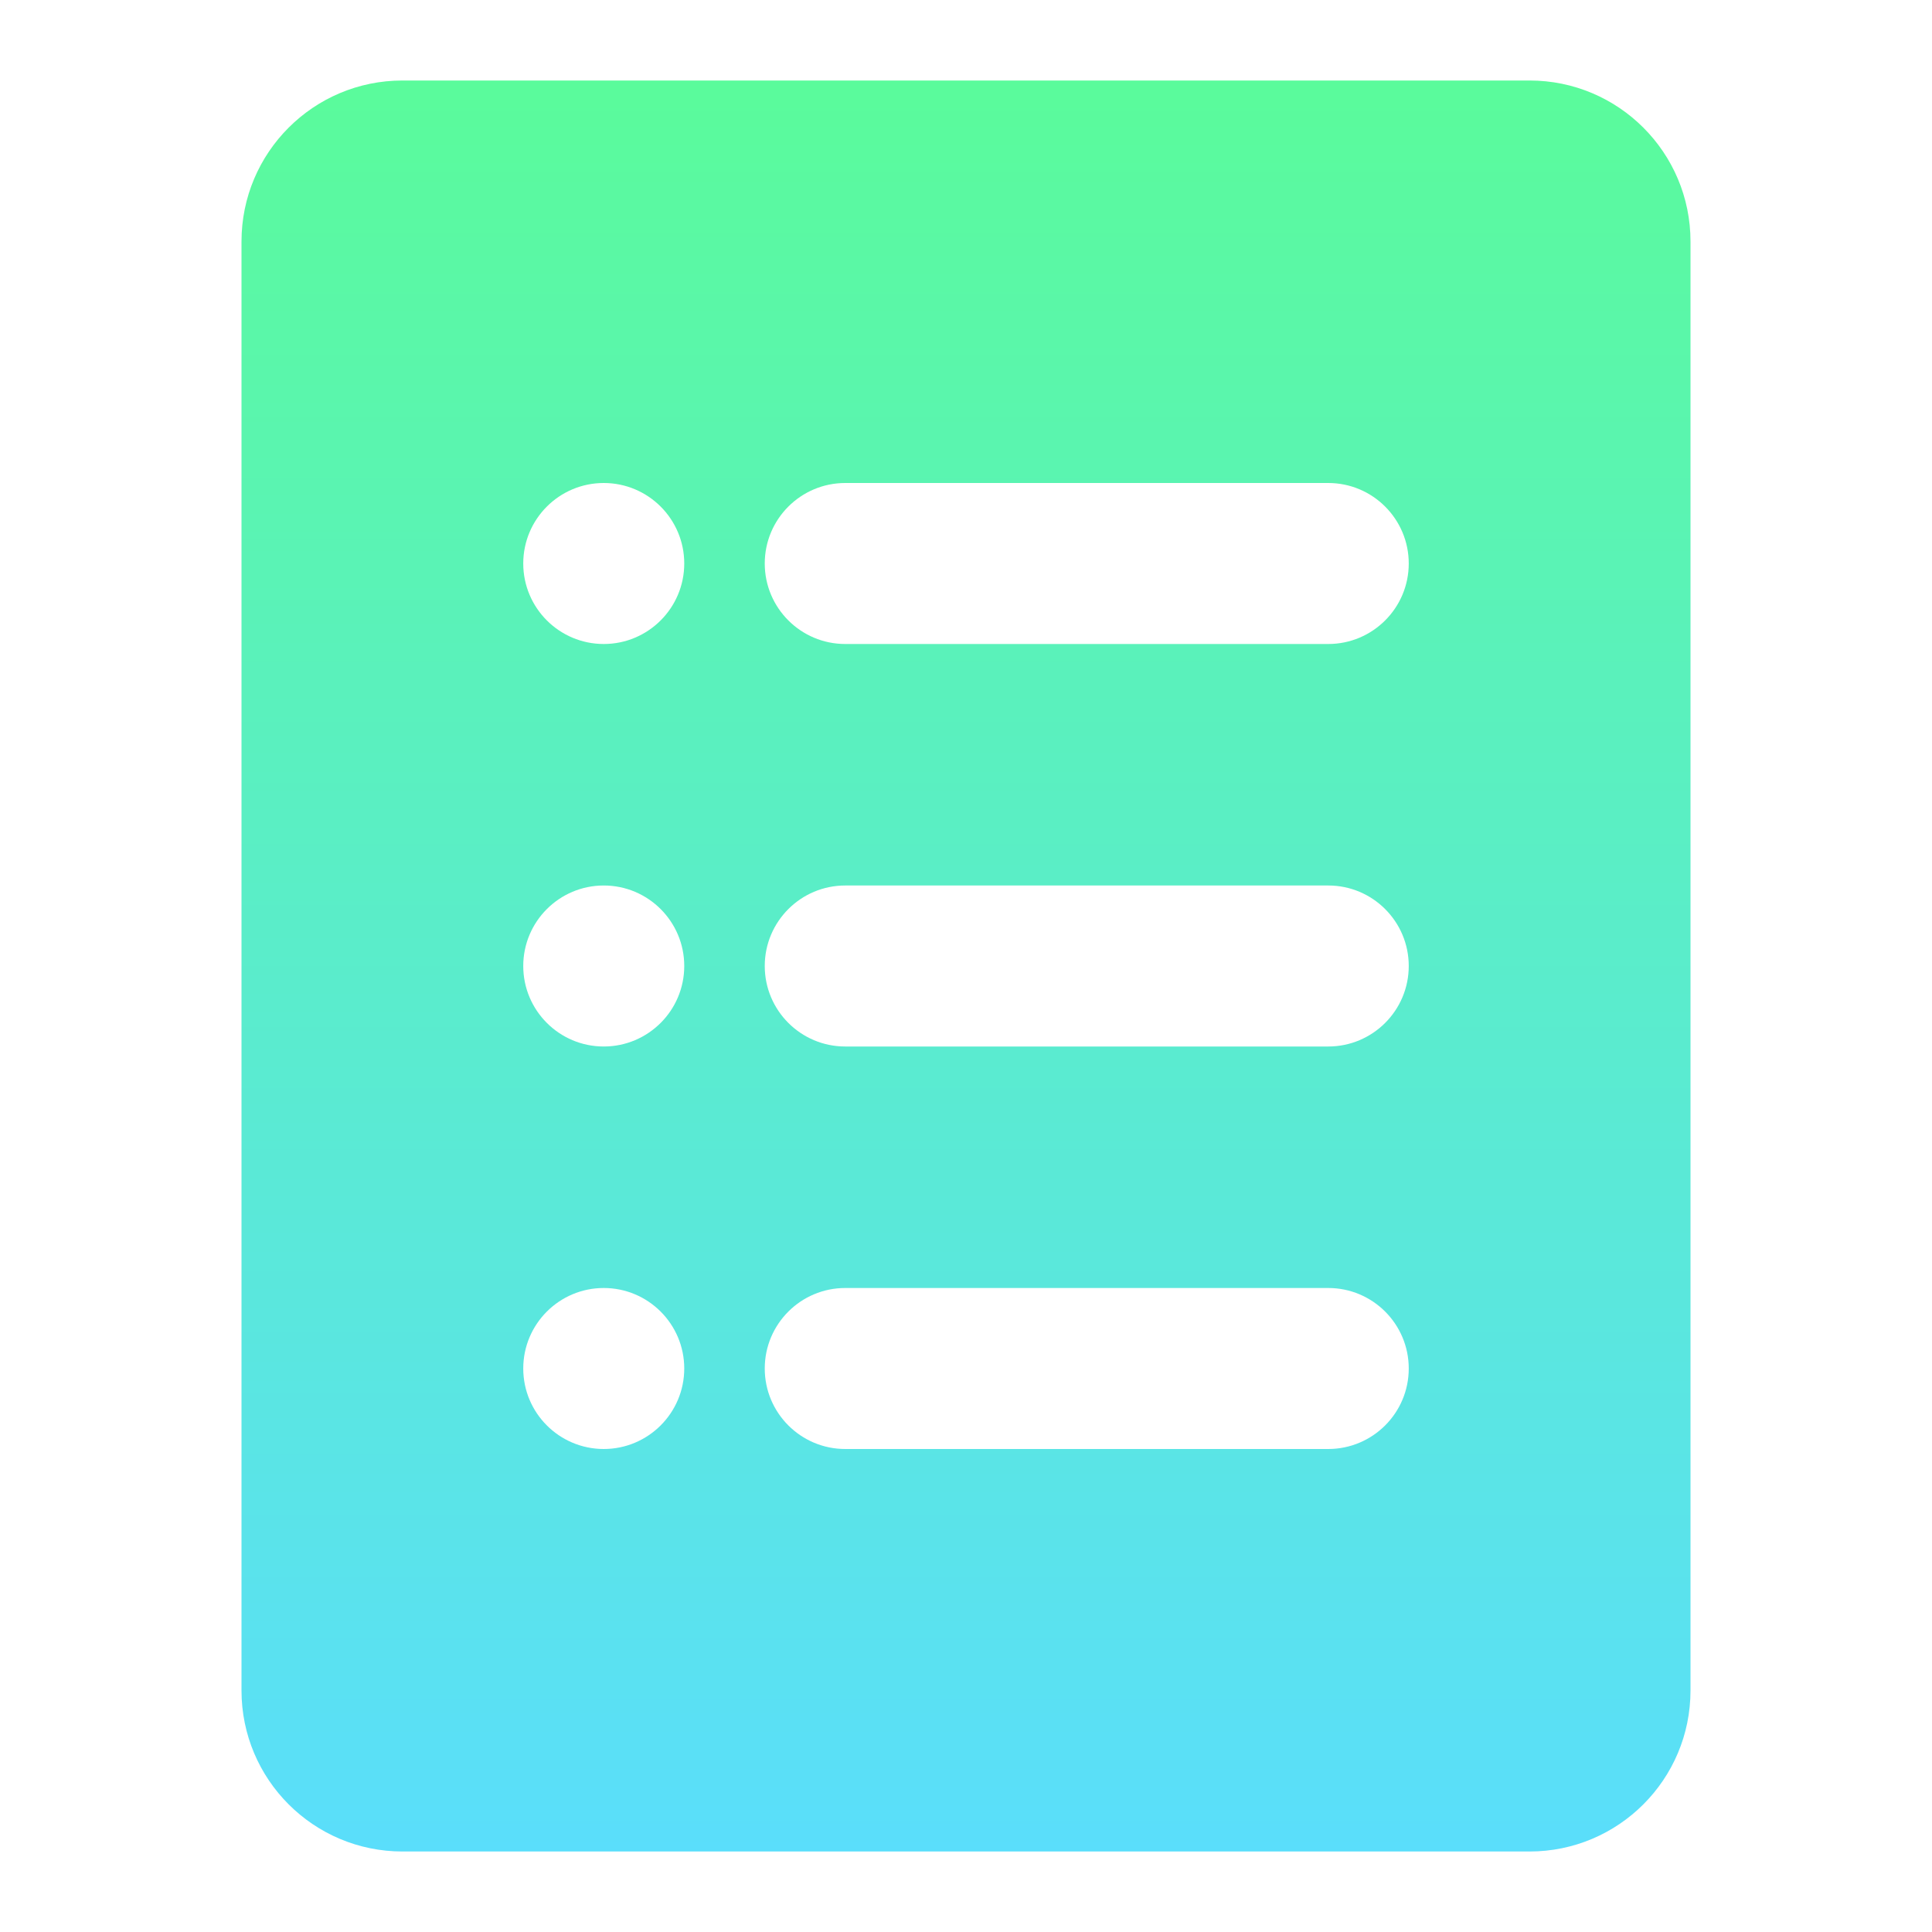<svg fill="none" xmlns="http://www.w3.org/2000/svg" viewBox="0 0 24 24" class="design-iconfont">
  <g clip-path="url(#lqt2vgi8z__clip0_152_4759)">
    <path fill-rule="evenodd" clip-rule="evenodd" d="M3 3C3 1.895 3.895 1 5 1H19C20.105 1 21 1.895 21 3V21C21 22.105 20.105 23 19 23H5C3.895 23 3 22.105 3 21V3ZM7.5 8C8.052 8 8.5 7.552 8.5 7C8.5 6.448 8.052 6 7.5 6C6.948 6 6.5 6.448 6.5 7C6.5 7.552 6.948 8 7.5 8ZM9.5 7C9.5 6.448 9.948 6 10.5 6H16.5C17.052 6 17.5 6.448 17.5 7C17.5 7.552 17.052 8 16.5 8H10.5C9.948 8 9.5 7.552 9.5 7ZM9.5 12C9.5 11.448 9.948 11 10.5 11H16.5C17.052 11 17.5 11.448 17.5 12C17.5 12.552 17.052 13 16.5 13H10.5C9.948 13 9.5 12.552 9.5 12ZM10.5 16C9.948 16 9.5 16.448 9.5 17C9.5 17.552 9.948 18 10.5 18H16.5C17.052 18 17.5 17.552 17.5 17C17.5 16.448 17.052 16 16.5 16H10.5ZM8.5 12C8.5 12.552 8.052 13 7.5 13C6.948 13 6.5 12.552 6.5 12C6.5 11.448 6.948 11 7.5 11C8.052 11 8.5 11.448 8.5 12ZM7.5 18C8.052 18 8.5 17.552 8.5 17C8.5 16.448 8.052 16 7.5 16C6.948 16 6.5 16.448 6.5 17C6.5 17.552 6.948 18 7.5 18Z" fill="url(#lqt2vgi8z__paint0_linear_152_4759)"/>
  </g>
  <defs>
    <linearGradient id="lqt2vgi8z__paint0_linear_152_4759" x1="12" y1="1" x2="12" y2="23" gradientUnits="userSpaceOnUse">
      <stop stop-color="#5AFB9B"/>
      <stop offset="1" stop-color="#5ADEFB"/>
    </linearGradient>
    <clipPath id="lqt2vgi8z__clip0_152_4759">
      <path fill="#fff" d="M0 0H24V24H0z"/>
    </clipPath>
  </defs>
</svg>
